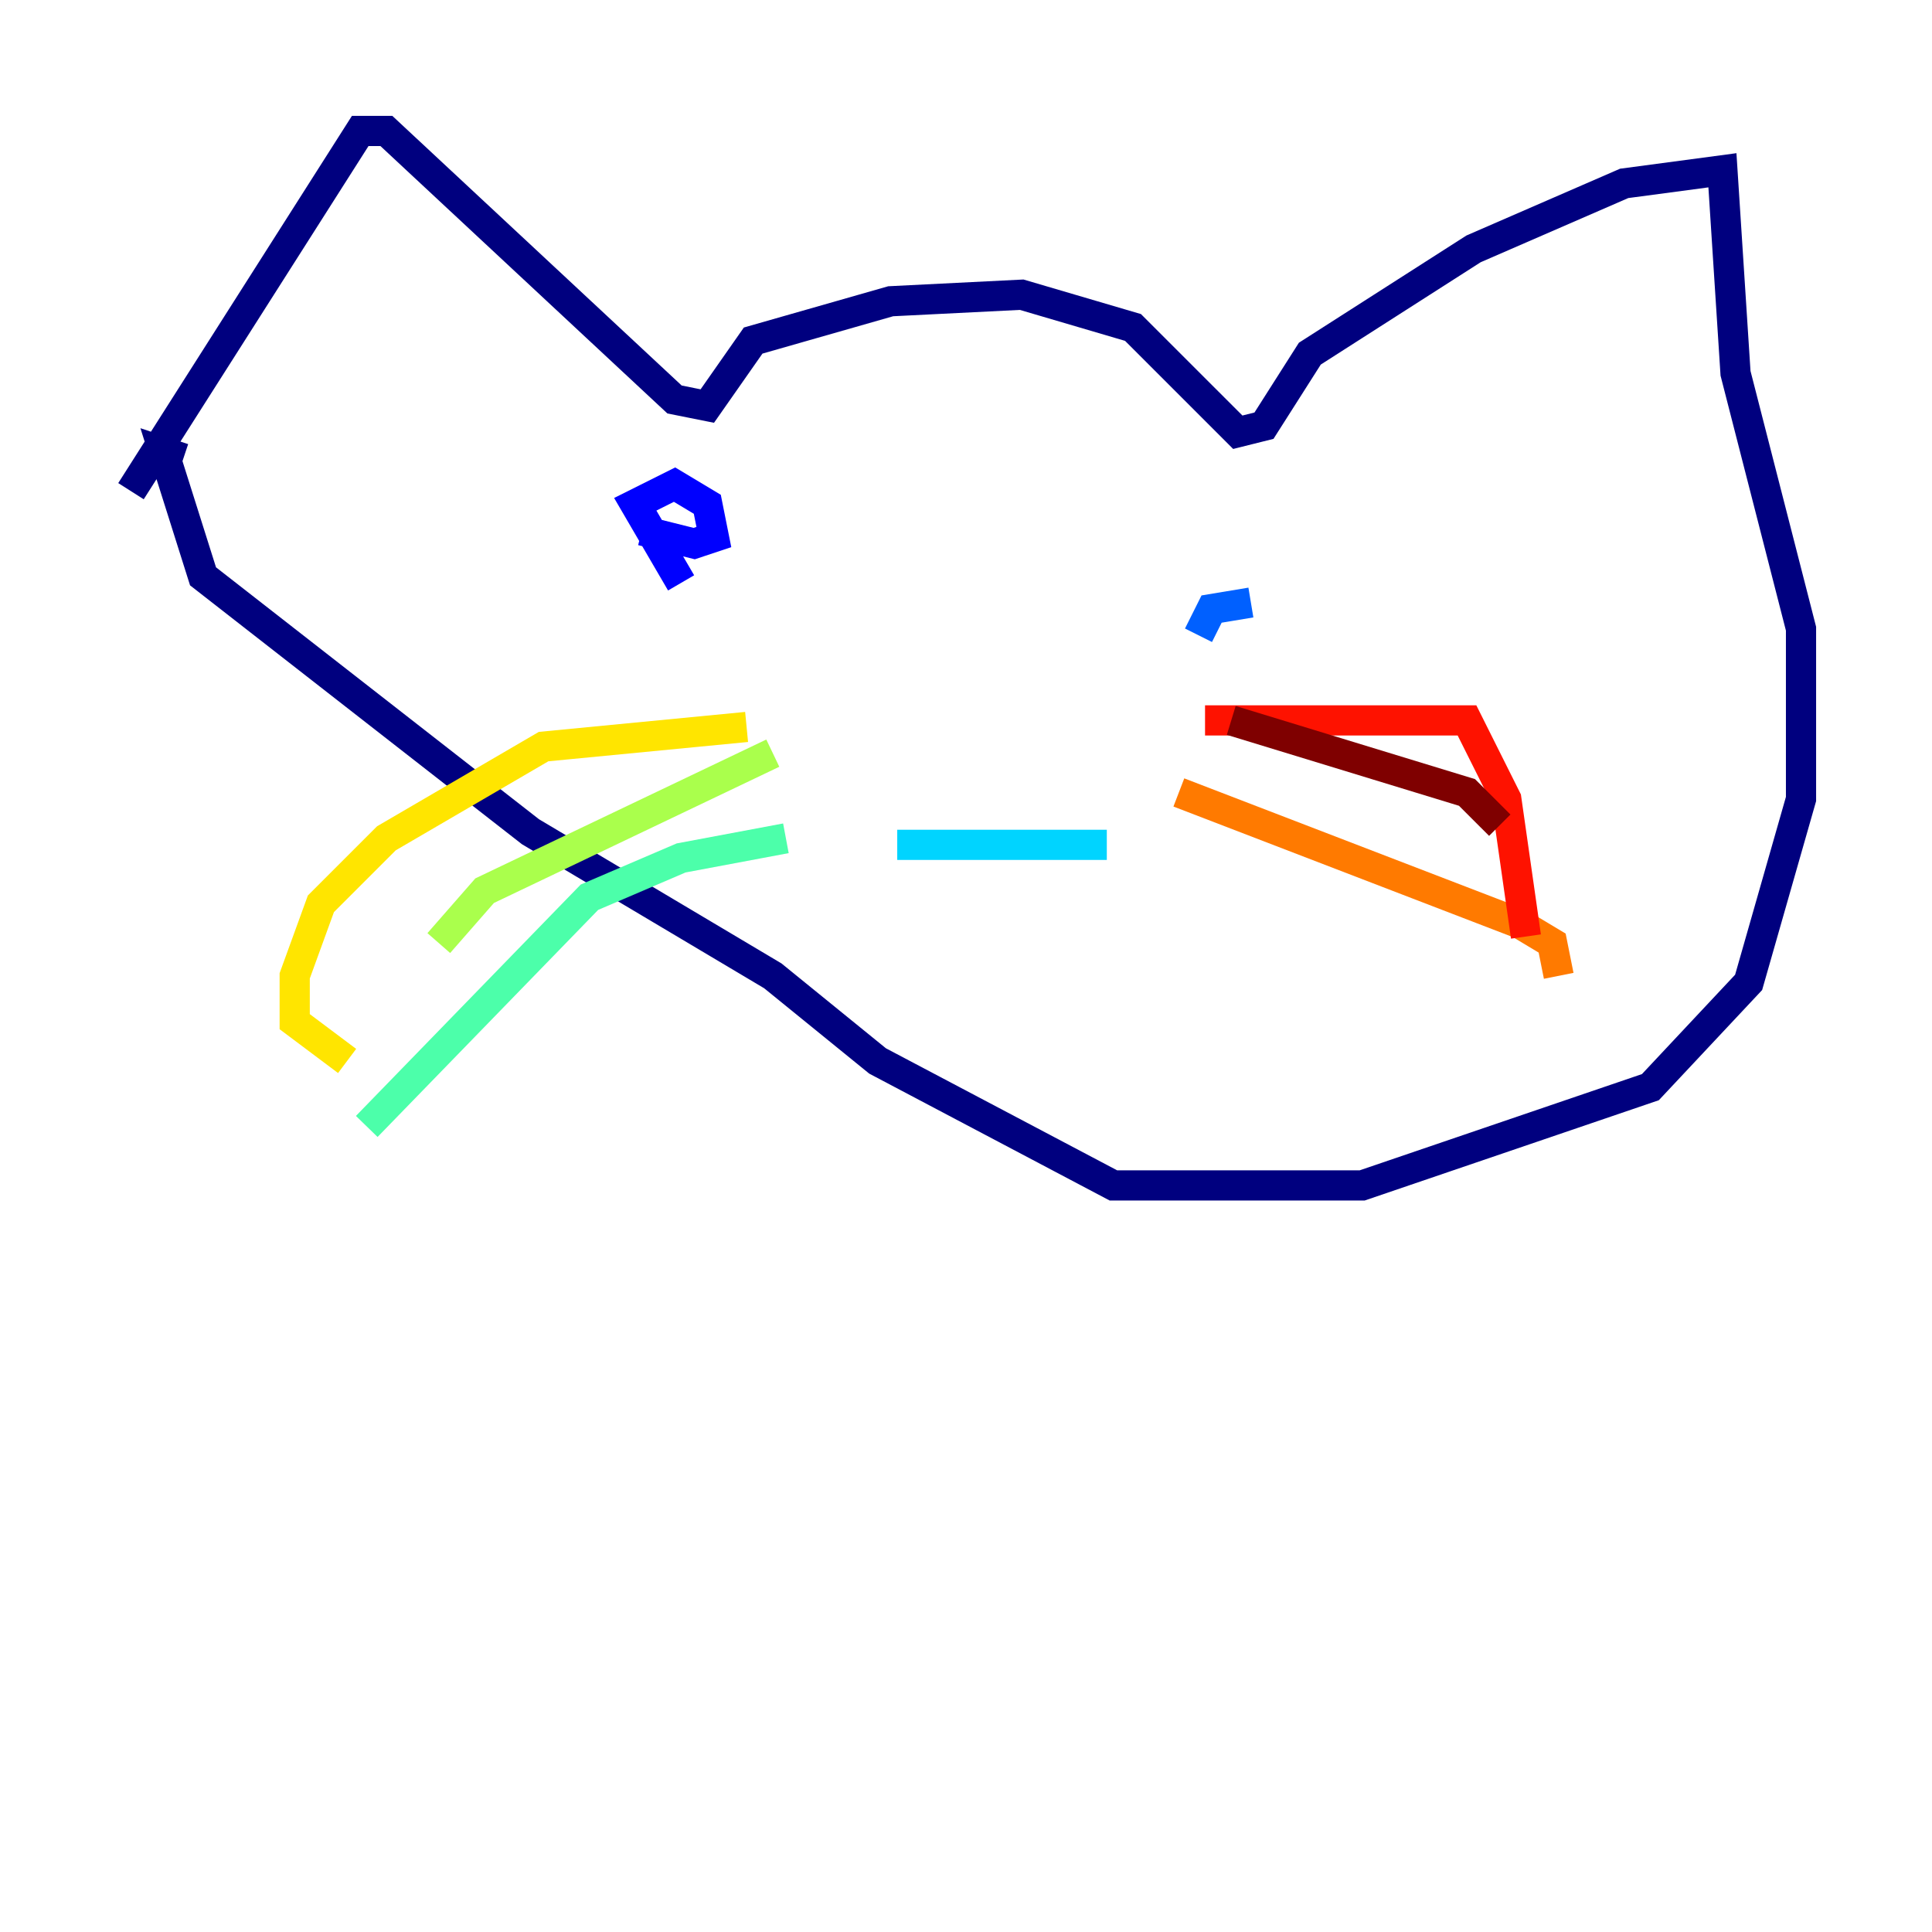 <?xml version="1.0" encoding="utf-8" ?>
<svg baseProfile="tiny" height="128" version="1.2" viewBox="0,0,128,128" width="128" xmlns="http://www.w3.org/2000/svg" xmlns:ev="http://www.w3.org/2001/xml-events" xmlns:xlink="http://www.w3.org/1999/xlink"><defs /><polyline fill="none" points="8.678,32.542 23.864,8.678 25.6,8.678 44.691,26.468 46.861,26.902 49.898,22.563 59.01,19.959 67.688,19.525 75.064,21.695 82.007,28.637 83.742,28.203 86.78,23.43 97.627,16.488 107.607,12.149 114.115,11.281 114.983,24.732 119.322,41.654 119.322,52.936 115.851,65.085 109.342,72.027 90.251,78.536 73.763,78.536 58.142,70.291 51.2,64.651 35.146,55.105 13.451,38.183 10.848,29.939 12.149,30.373" stroke="#00007f" stroke-width="2" /><polyline fill="none" points="45.125,38.617 42.088,33.41 44.691,32.108 46.861,33.41 47.295,35.58 45.993,36.014 42.522,35.146" stroke="#0000fe" stroke-width="2" /><polyline fill="none" points="79.403,42.088 80.271,40.352 82.875,39.919" stroke="#0060ff" stroke-width="2" /><polyline fill="none" points="59.444,55.973 73.329,55.973" stroke="#00d4ff" stroke-width="2" /><polyline fill="none" points="52.068,55.539 45.125,56.841 39.051,59.444 24.298,74.63" stroke="#4cffaa" stroke-width="2" /><polyline fill="none" points="51.2,49.898 32.108,59.01 29.071,62.481" stroke="#aaff4c" stroke-width="2" /><polyline fill="none" points="49.464,48.163 36.014,49.464 25.6,55.539 21.261,59.878 19.525,64.651 19.525,67.688 22.997,70.291" stroke="#ffe500" stroke-width="2" /><polyline fill="none" points="78.102,52.502 100.664,61.18 102.834,62.481 103.268,64.651" stroke="#ff7a00" stroke-width="2" /><polyline fill="none" points="79.837,47.729 97.193,47.729 99.797,52.936 101.098,62.047" stroke="#fe1200" stroke-width="2" /><polyline fill="none" points="81.573,47.729 97.193,52.502 99.363,54.671" stroke="#7f0000" stroke-width="2" /></svg>